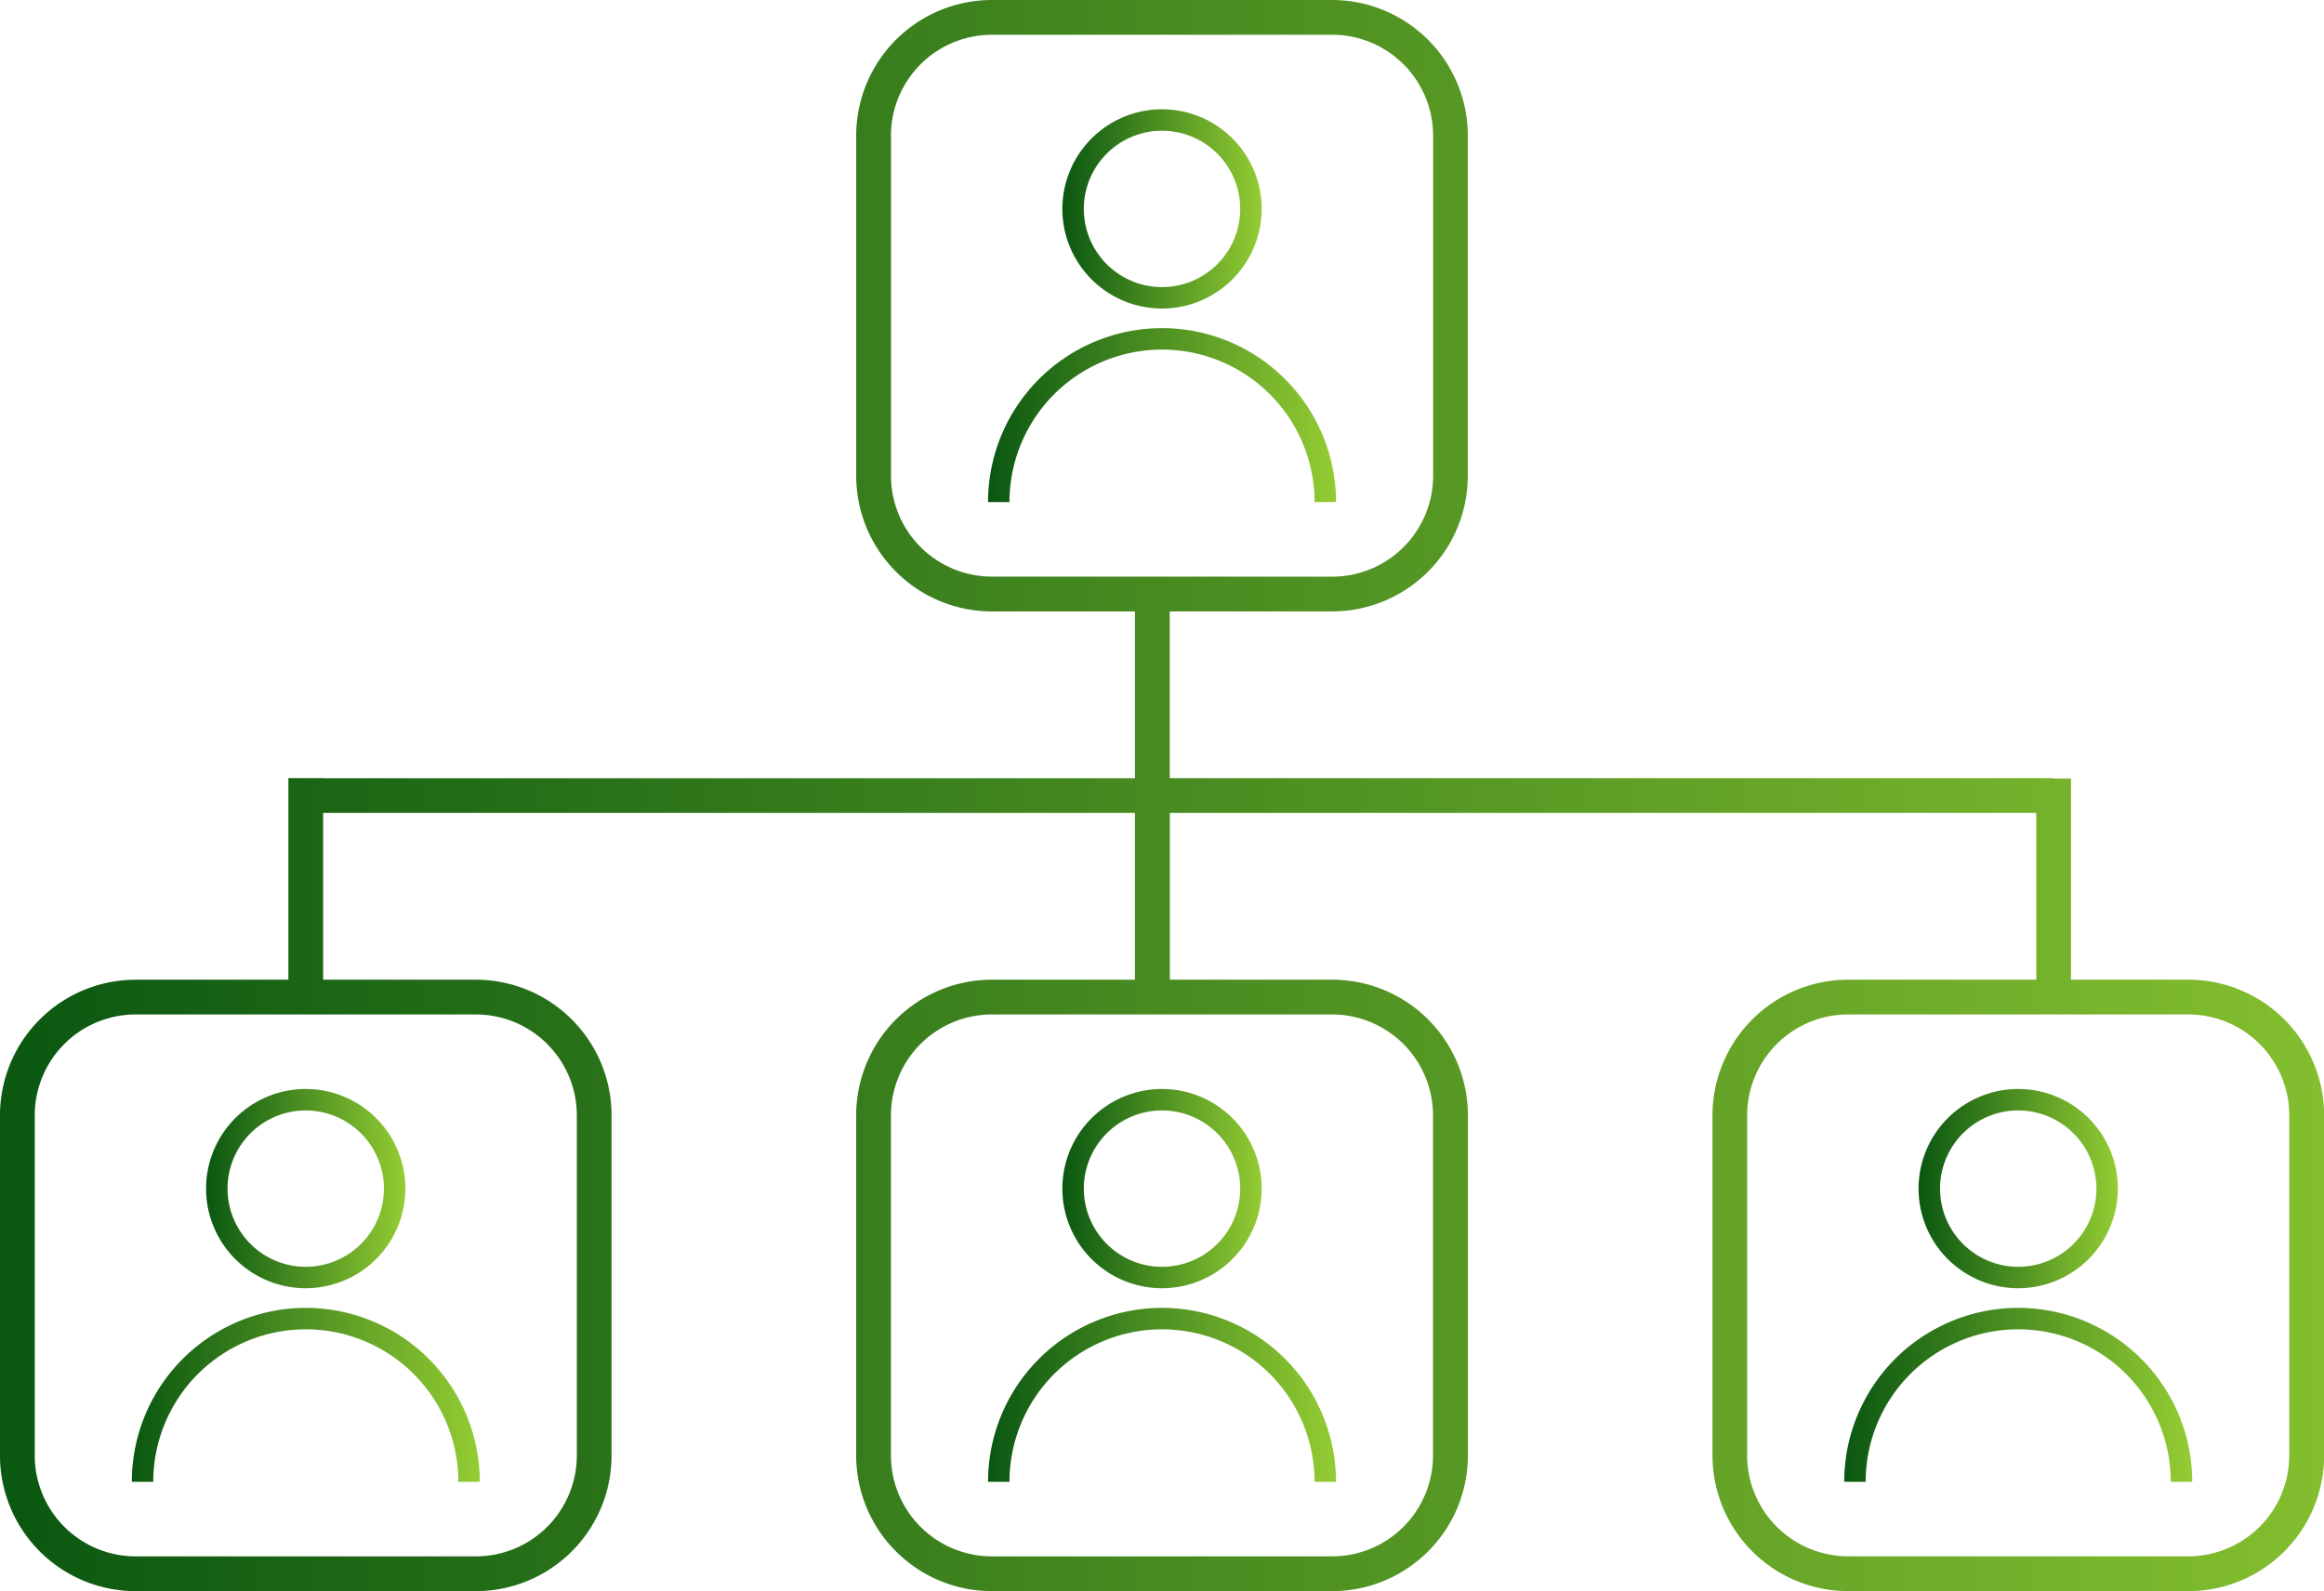 <svg xmlns="http://www.w3.org/2000/svg" xmlns:xlink="http://www.w3.org/1999/xlink" width="115.492" height="79.094" viewBox="0 0 115.492 79.094">
  <defs>
    <linearGradient id="linear-gradient" y1="0.5" x2="1" y2="0.5" gradientUnits="objectBoundingBox">
      <stop offset="0" stop-color="#0a5711"/>
      <stop offset="1" stop-color="#94cc33"/>
    </linearGradient>
  </defs>
  <g id="Grupo_12221" data-name="Grupo 12221" transform="translate(-2264.392 -703.037)">
    <path id="Caminho_4629" data-name="Caminho 4629" d="M2373.145,751.738h-5.836v-10h-.864v-.018h-43.923v-8.29h8.073a6.747,6.747,0,0,0,6.74-6.74V709.777a6.747,6.747,0,0,0-6.74-6.74h-16.914a6.747,6.747,0,0,0-6.74,6.74v16.914a6.747,6.747,0,0,0,6.74,6.74h7.113v8.29h-40.342v-.006h-1.728v10.024h-7.594a6.747,6.747,0,0,0-6.739,6.74v16.914a6.747,6.747,0,0,0,6.739,6.74h16.914a6.747,6.747,0,0,0,6.74-6.74V758.478a6.747,6.747,0,0,0-6.74-6.74h-7.593v-8.29h40.342v8.29h-7.113a6.747,6.747,0,0,0-6.74,6.74v16.914a6.747,6.747,0,0,0,6.74,6.74H2330.6a6.747,6.747,0,0,0,6.74-6.74V758.478a6.747,6.747,0,0,0-6.74-6.74h-8.073v-8.29h43.059v8.29h-9.351a6.747,6.747,0,0,0-6.74,6.74v16.914a6.747,6.747,0,0,0,6.74,6.74h16.915a6.747,6.747,0,0,0,6.74-6.74V758.478A6.747,6.747,0,0,0,2373.145,751.738Zm-85.1,1.728a5.018,5.018,0,0,1,5.012,5.012v16.914a5.017,5.017,0,0,1-5.012,5.012h-16.914a5.017,5.017,0,0,1-5.012-5.012V758.478a5.017,5.017,0,0,1,5.012-5.012Zm42.549,0a5.018,5.018,0,0,1,5.012,5.012v16.914a5.017,5.017,0,0,1-5.012,5.012h-16.914a5.017,5.017,0,0,1-5.012-5.012V758.478a5.018,5.018,0,0,1,5.012-5.012ZM2313.681,731.7a5.018,5.018,0,0,1-5.012-5.012V709.777a5.018,5.018,0,0,1,5.012-5.012H2330.6a5.018,5.018,0,0,1,5.012,5.012v16.914a5.018,5.018,0,0,1-5.012,5.012Zm64.476,43.689a5.017,5.017,0,0,1-5.012,5.012H2356.23a5.018,5.018,0,0,1-5.012-5.012V758.478a5.018,5.018,0,0,1,5.012-5.012h16.915a5.017,5.017,0,0,1,5.012,5.012Z" transform="translate(0)" fill="url(#linear-gradient)"/>
    <g id="Grupo_12211" data-name="Grupo 12211" transform="translate(2270.942 757.172)">
      <g id="Grupo_12209" data-name="Grupo 12209" transform="translate(3.695)">
        <path id="Caminho_4630" data-name="Caminho 4630" d="M2340.5,1088.946a4.952,4.952,0,1,1,4.951-4.952A4.957,4.957,0,0,1,2340.5,1088.946Zm0-8.838a3.886,3.886,0,1,0,3.886,3.886A3.891,3.891,0,0,0,2340.5,1080.108Z" transform="translate(-2335.551 -1079.043)" fill="url(#linear-gradient)"/>
      </g>
      <g id="Grupo_12210" data-name="Grupo 12210" transform="translate(0 10.88)">
        <path id="Caminho_4631" data-name="Caminho 4631" d="M2327.181,1163.26h-1.065a7.581,7.581,0,1,0-15.162,0h-1.065a8.646,8.646,0,1,1,17.292,0Z" transform="translate(-2309.888 -1154.613)" fill="url(#linear-gradient)"/>
      </g>
    </g>
    <g id="Grupo_12214" data-name="Grupo 12214" transform="translate(2313.492 757.172)">
      <g id="Grupo_12212" data-name="Grupo 12212" transform="translate(3.695)">
        <path id="Caminho_4632" data-name="Caminho 4632" d="M2636.042,1088.946a4.952,4.952,0,1,1,4.952-4.952A4.957,4.957,0,0,1,2636.042,1088.946Zm0-8.838a3.886,3.886,0,1,0,3.886,3.886A3.891,3.891,0,0,0,2636.042,1080.108Z" transform="translate(-2631.09 -1079.043)" fill="url(#linear-gradient)"/>
      </g>
      <g id="Grupo_12213" data-name="Grupo 12213" transform="translate(0 10.88)">
        <path id="Caminho_4633" data-name="Caminho 4633" d="M2622.72,1163.26h-1.065a7.581,7.581,0,1,0-15.162,0h-1.065a8.646,8.646,0,1,1,17.293,0Z" transform="translate(-2605.427 -1154.613)" fill="url(#linear-gradient)"/>
      </g>
    </g>
    <g id="Grupo_12217" data-name="Grupo 12217" transform="translate(2313.492 708.47)">
      <g id="Grupo_12215" data-name="Grupo 12215" transform="translate(3.695 0)">
        <path id="Caminho_4634" data-name="Caminho 4634" d="M2636.042,750.68a4.952,4.952,0,1,1,4.952-4.952A4.957,4.957,0,0,1,2636.042,750.68Zm0-8.838a3.886,3.886,0,1,0,3.886,3.886A3.89,3.89,0,0,0,2636.042,741.841Z" transform="translate(-2631.09 -740.776)" fill="url(#linear-gradient)"/>
      </g>
      <g id="Grupo_12216" data-name="Grupo 12216" transform="translate(0 10.88)">
        <path id="Caminho_4635" data-name="Caminho 4635" d="M2622.72,824.993h-1.065a7.581,7.581,0,1,0-15.162,0h-1.065a8.646,8.646,0,1,1,17.293,0Z" transform="translate(-2605.427 -816.347)" fill="url(#linear-gradient)"/>
      </g>
    </g>
    <g id="Grupo_12220" data-name="Grupo 12220" transform="translate(2356.041 757.172)">
      <g id="Grupo_12218" data-name="Grupo 12218" transform="translate(3.695)">
        <path id="Caminho_4636" data-name="Caminho 4636" d="M2931.58,1088.946a4.952,4.952,0,1,1,4.952-4.952A4.957,4.957,0,0,1,2931.58,1088.946Zm0-8.838a3.886,3.886,0,1,0,3.887,3.886A3.891,3.891,0,0,0,2931.58,1080.108Z" transform="translate(-2926.628 -1079.043)" fill="url(#linear-gradient)"/>
      </g>
      <g id="Grupo_12219" data-name="Grupo 12219" transform="translate(0 10.88)">
        <path id="Caminho_4637" data-name="Caminho 4637" d="M2918.258,1163.26h-1.065a7.581,7.581,0,1,0-15.162,0h-1.065a8.646,8.646,0,1,1,17.293,0Z" transform="translate(-2900.965 -1154.613)" fill="url(#linear-gradient)"/>
      </g>
    </g>
  </g>
</svg>

